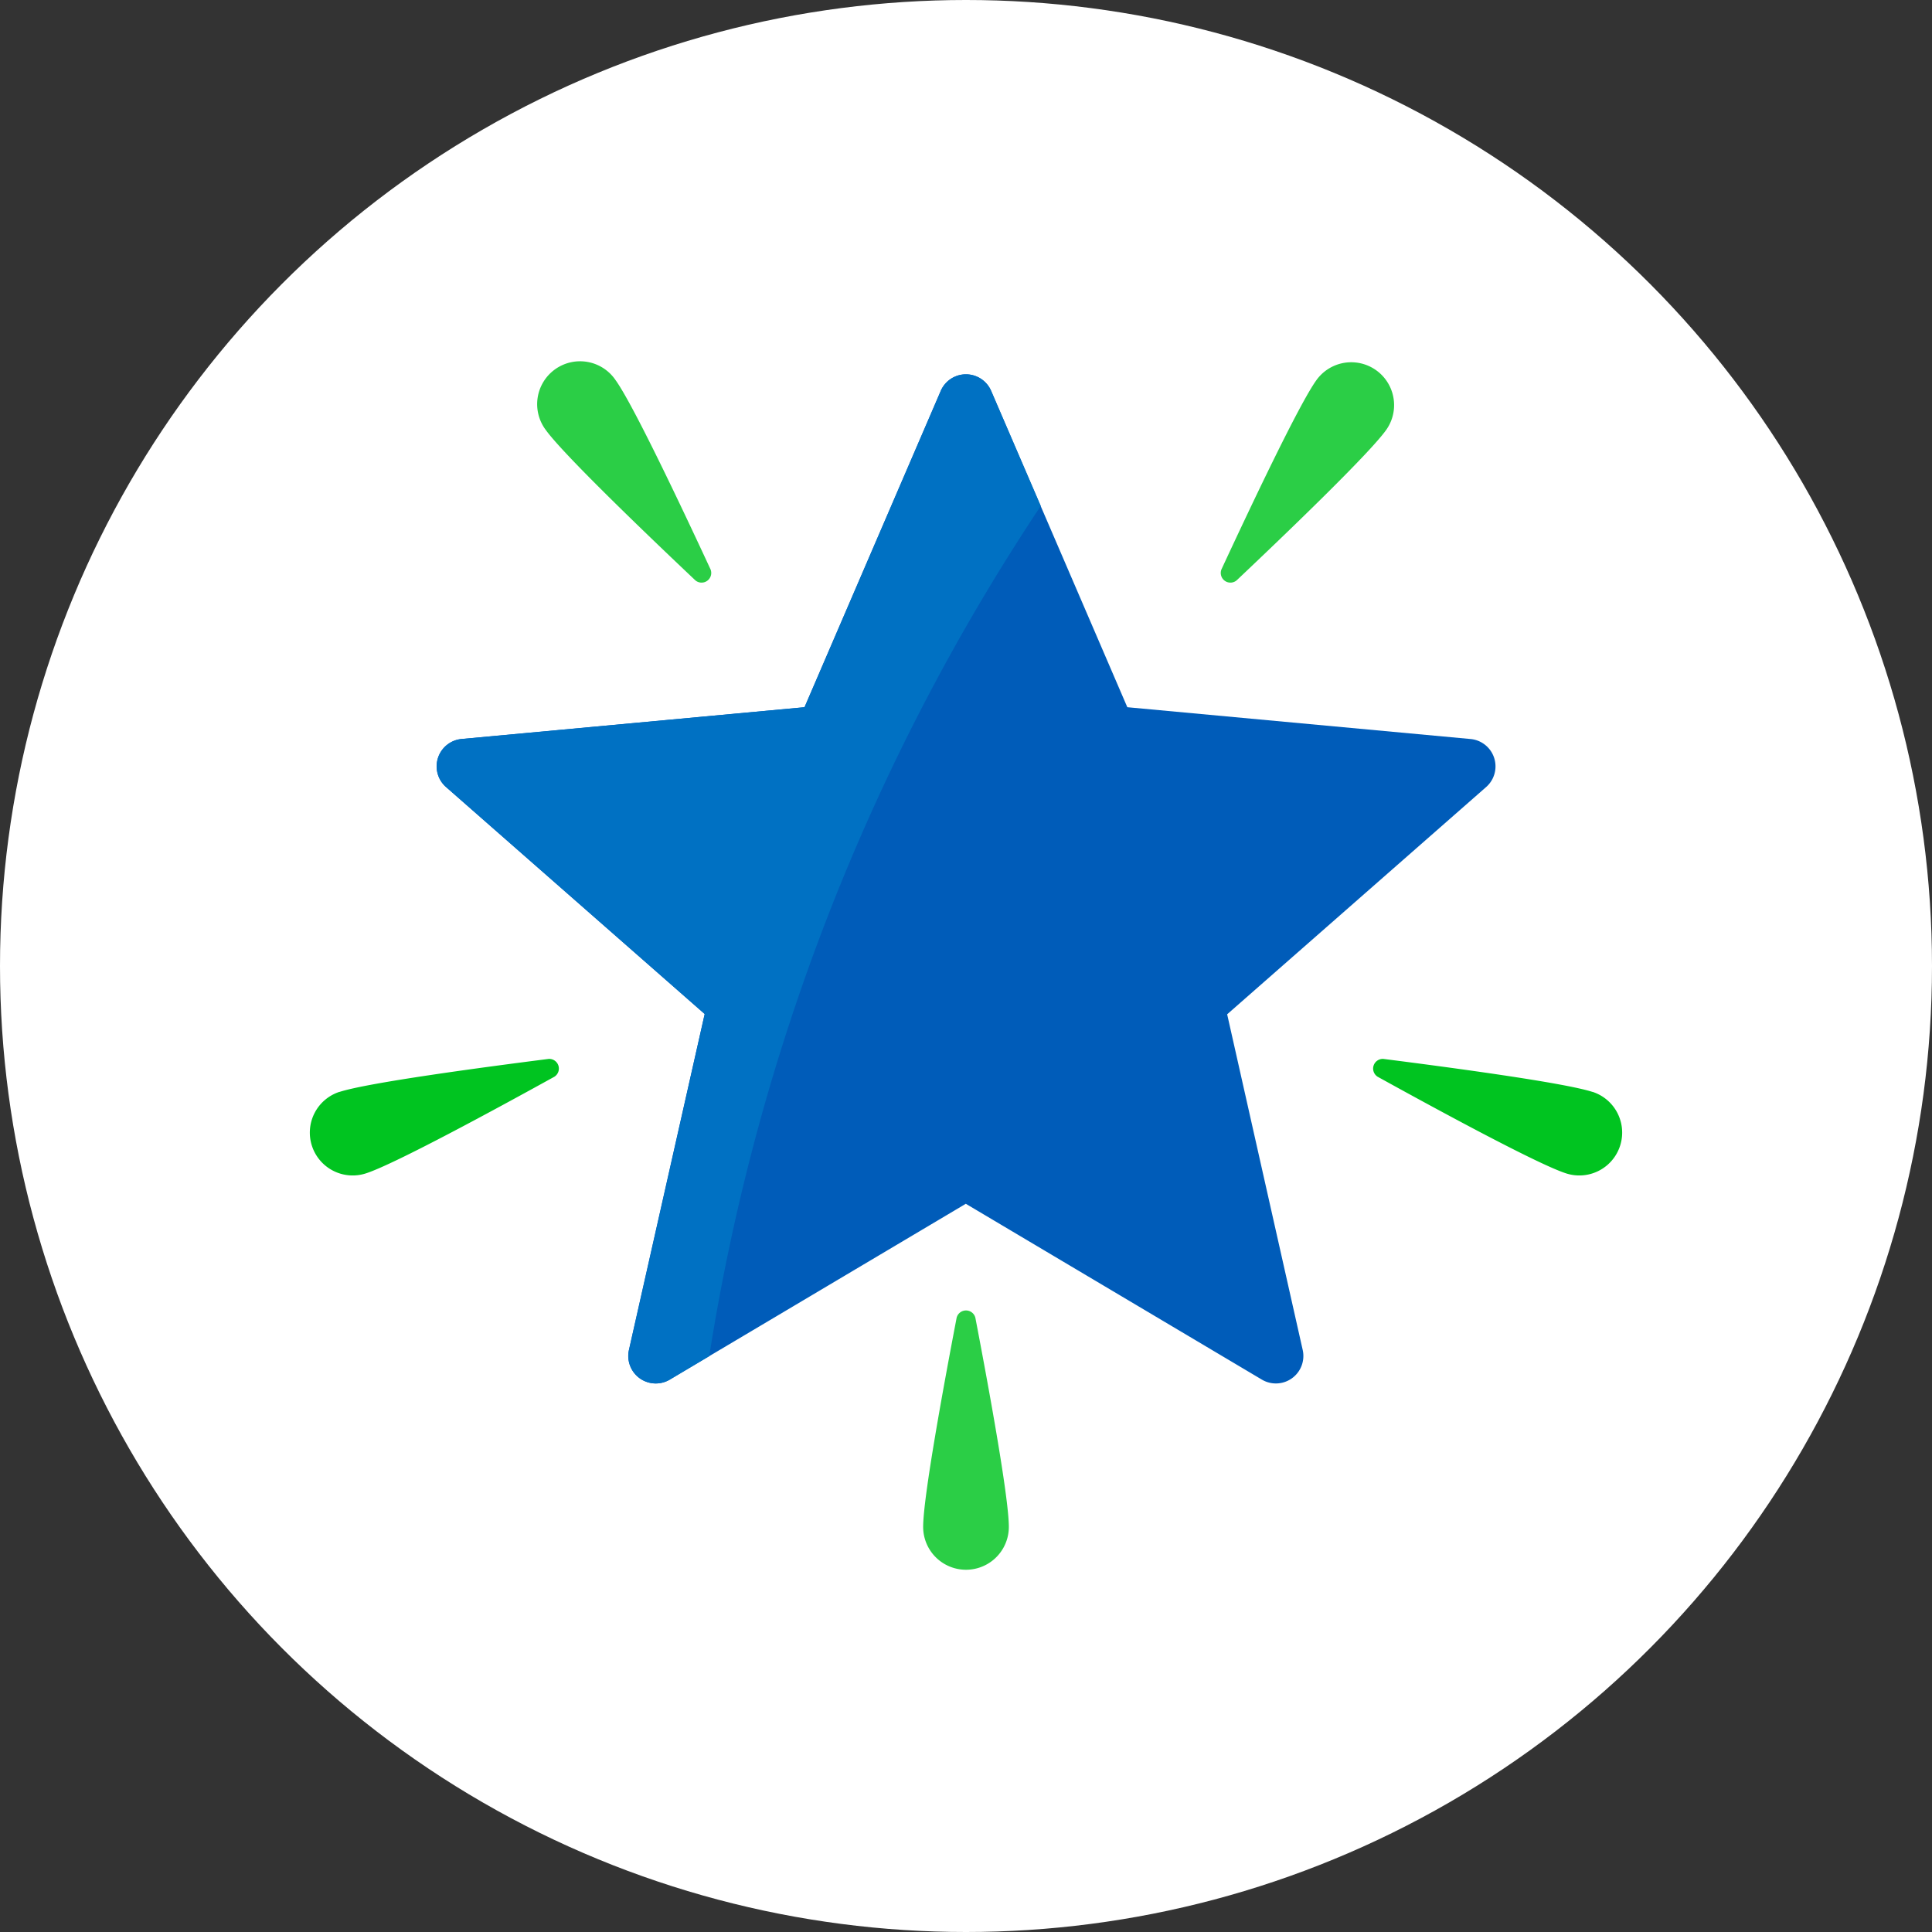 <svg xmlns="http://www.w3.org/2000/svg" width="40" height="40" viewBox="0 0 40 40"><rect x="0" y="0" width="40" height="40" fill="#333333" stroke="none"/><g transform="translate(-257 -534)"><circle cx="20" cy="20" r="20" transform="translate(257 534)" fill="#fff"/><path d="M287.44,549.3l-7.1-.658-2.82-6.548a.568.568,0,0,0-1.044,0l-2.82,6.548-7.1.658a.569.569,0,0,0-.323.994l5.356,4.7-1.568,6.955a.569.569,0,0,0,.846.614l6.129-3.64,6.129,3.64a.569.569,0,0,0,.846-.614L282.407,555l5.356-4.7A.569.569,0,0,0,287.44,549.3Z" fill="#005cb9"/><path d="M269.744,541.869c.362.5,1.383,2.661,1.967,3.919a.2.2,0,0,1-.315.227c-1.008-.953-2.731-2.607-3.093-3.109a.888.888,0,1,1,1.441-1.037Z" fill="#2bce46"/><path d="M284.256,541.869c-.362.5-1.383,2.661-1.967,3.919a.2.2,0,0,0,.315.227c1.008-.953,2.731-2.607,3.092-3.109a.887.887,0,1,0-1.44-1.037Z" fill="#2bce46"/><path d="M289.974,556.608c-.588-.192-2.955-.509-4.331-.684a.2.2,0,0,0-.12.369c1.214.671,3.312,1.81,3.9,2a.887.887,0,1,0,.55-1.687Z" fill="#00c420"/><path d="M264.026,556.608c.588-.192,2.955-.509,4.331-.684a.2.2,0,0,1,.12.369c-1.214.671-3.312,1.81-3.9,2a.887.887,0,1,1-.55-1.687Z" fill="#00c420"/><path d="M276.113,565.613c0-.62.432-2.968.693-4.33a.2.2,0,0,1,.388,0c.261,1.362.693,3.71.693,4.33a.887.887,0,1,1-1.774,0Z" fill="#2bce46"/><path d="M278.548,544.475l-1.026-2.381a.568.568,0,0,0-1.044,0l-2.82,6.548-7.1.658a.569.569,0,0,0-.323.994l5.356,4.7-1.568,6.955a.569.569,0,0,0,.846.614l.815-.485A44.17,44.17,0,0,1,278.548,544.475Z" fill="#0071c3"/></g></svg>